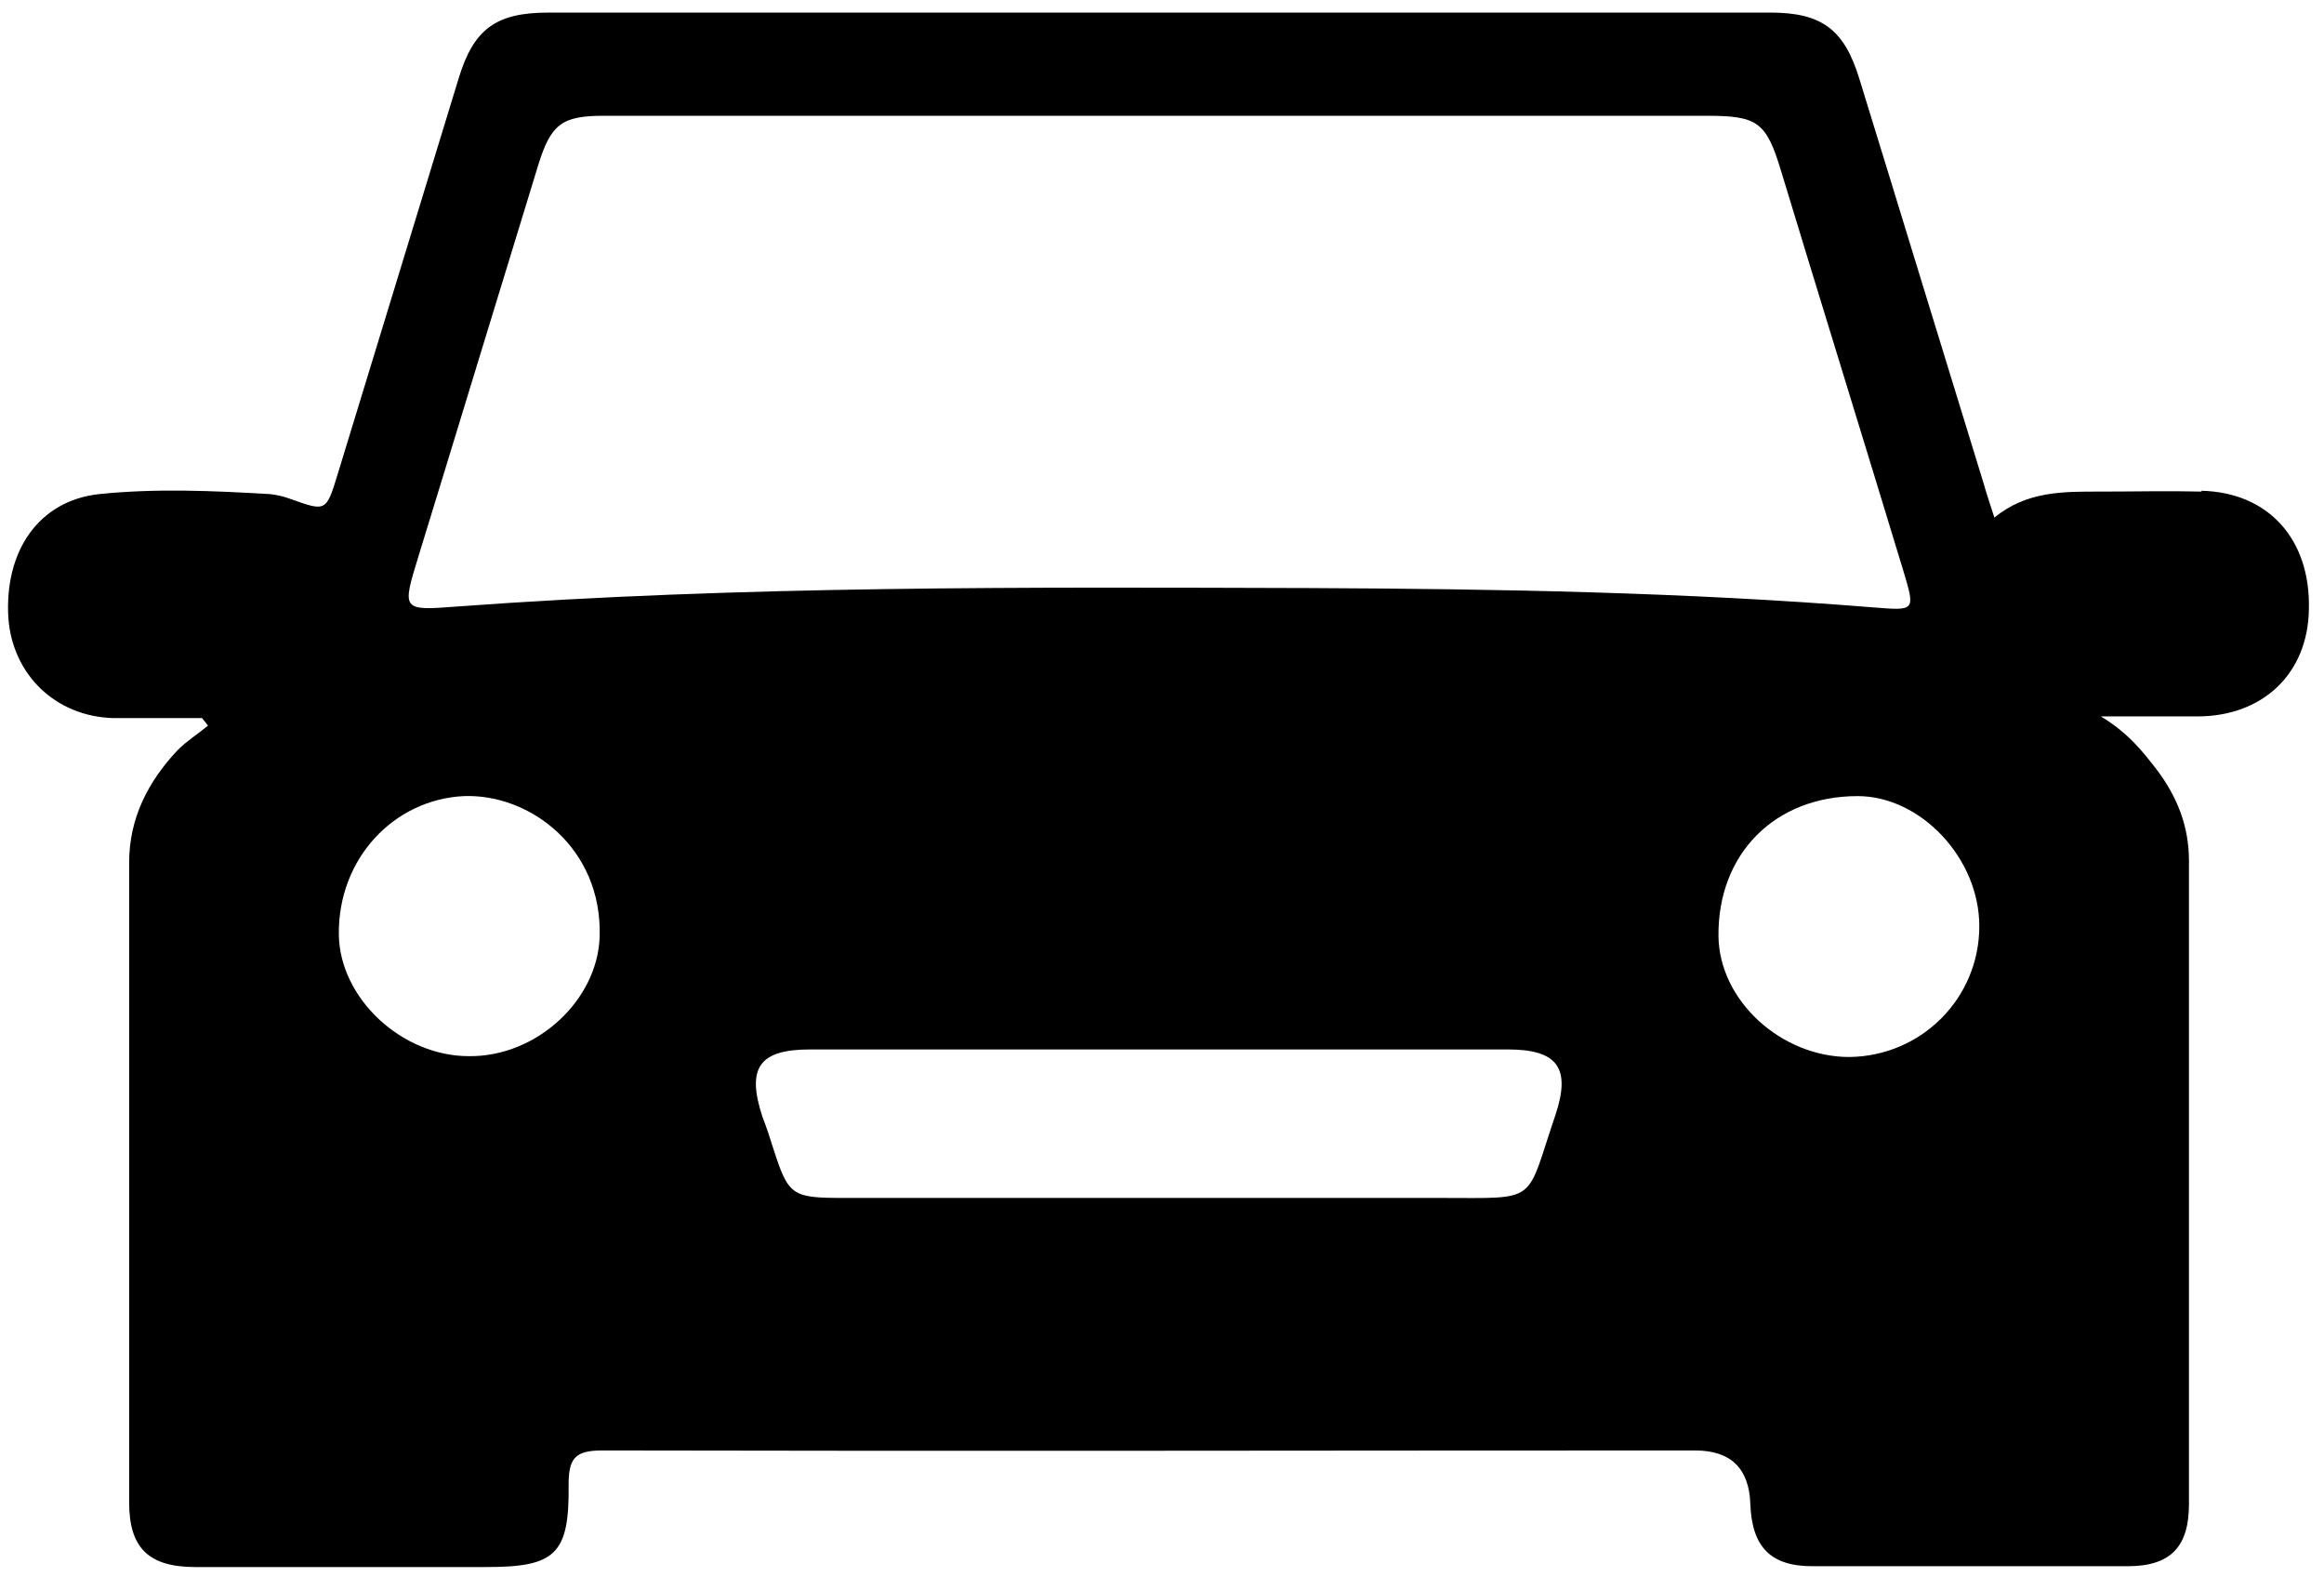 <?xml version="1.0" encoding="UTF-8"?>
<svg id="Layer_1" data-name="Layer 1" xmlns="http://www.w3.org/2000/svg" viewBox="0 0 27.71 18.95">
  <path d="m26.25,5.86c-.4-.01-.8,0-1.2,0-.44,0-.88-.01-1.27.31-.05-.16-.09-.27-.12-.38-.5-1.62-.99-3.23-1.49-4.85-.18-.59-.45-.79-1.06-.79-4.86,0-9.71,0-14.57,0-.62,0-.89.19-1.07.78-.48,1.57-.96,3.14-1.44,4.71-.14.46-.14.46-.56.31-.08-.03-.16-.05-.25-.06-.68-.04-1.36-.07-2.04,0-.72.08-1.13.68-1.08,1.48.05.67.56,1.17,1.25,1.19.35,0,.7,0,1.06,0,.02.03.05.06.07.09-.12.1-.25.18-.36.29-.35.37-.58.81-.58,1.34,0,2.54,0,5.09,0,7.63,0,.54.23.77.79.77,1.16,0,2.31,0,3.47,0,.82,0,.99-.15.98-.98,0-.31.07-.41.4-.41,4.34.01,8.69,0,13.03,0q.64,0,.66.64c.02.51.24.74.74.74,1.25,0,2.51,0,3.76,0,.51,0,.73-.23.73-.74,0-2.56,0-5.11,0-7.67,0-.41-.14-.76-.38-1.08-.17-.22-.34-.44-.67-.64.46,0,.81,0,1.15,0,.78,0,1.32-.51,1.33-1.28.02-.83-.48-1.39-1.28-1.41ZM7.15,11.16c-.02.76-.75,1.44-1.56,1.43-.8,0-1.54-.69-1.55-1.45-.01-.91.66-1.61,1.49-1.65.79-.03,1.65.62,1.62,1.67Zm11.4,2.12c-.37,1.08-.18,1-1.38,1-2.37,0-4.74,0-7.12,0-.61,0-.65-.03-.83-.59-.04-.13-.08-.25-.13-.38-.19-.58-.04-.8.57-.8.94,0,1.87,0,2.81,0h1.35c1.39,0,2.77,0,4.16,0,.59,0,.75.22.57.77Zm-2.92-6.27c-3.39-.01-6.79-.03-10.18.22-.66.05-.66.05-.46-.6.48-1.56.95-3.11,1.43-4.67.15-.48.28-.58.78-.58,2.2,0,4.4,0,6.61,0,2.18,0,4.36,0,6.53,0,.62,0,.72.07.9.67.48,1.58.97,3.16,1.45,4.74.15.5.15.49-.36.45-2.23-.18-4.47-.22-6.71-.23Zm6.42,5.59c-.81,0-1.55-.67-1.56-1.44-.01-.98.67-1.67,1.66-1.67.75,0,1.45.74,1.45,1.55,0,.86-.69,1.55-1.55,1.56Z"/>
</svg>